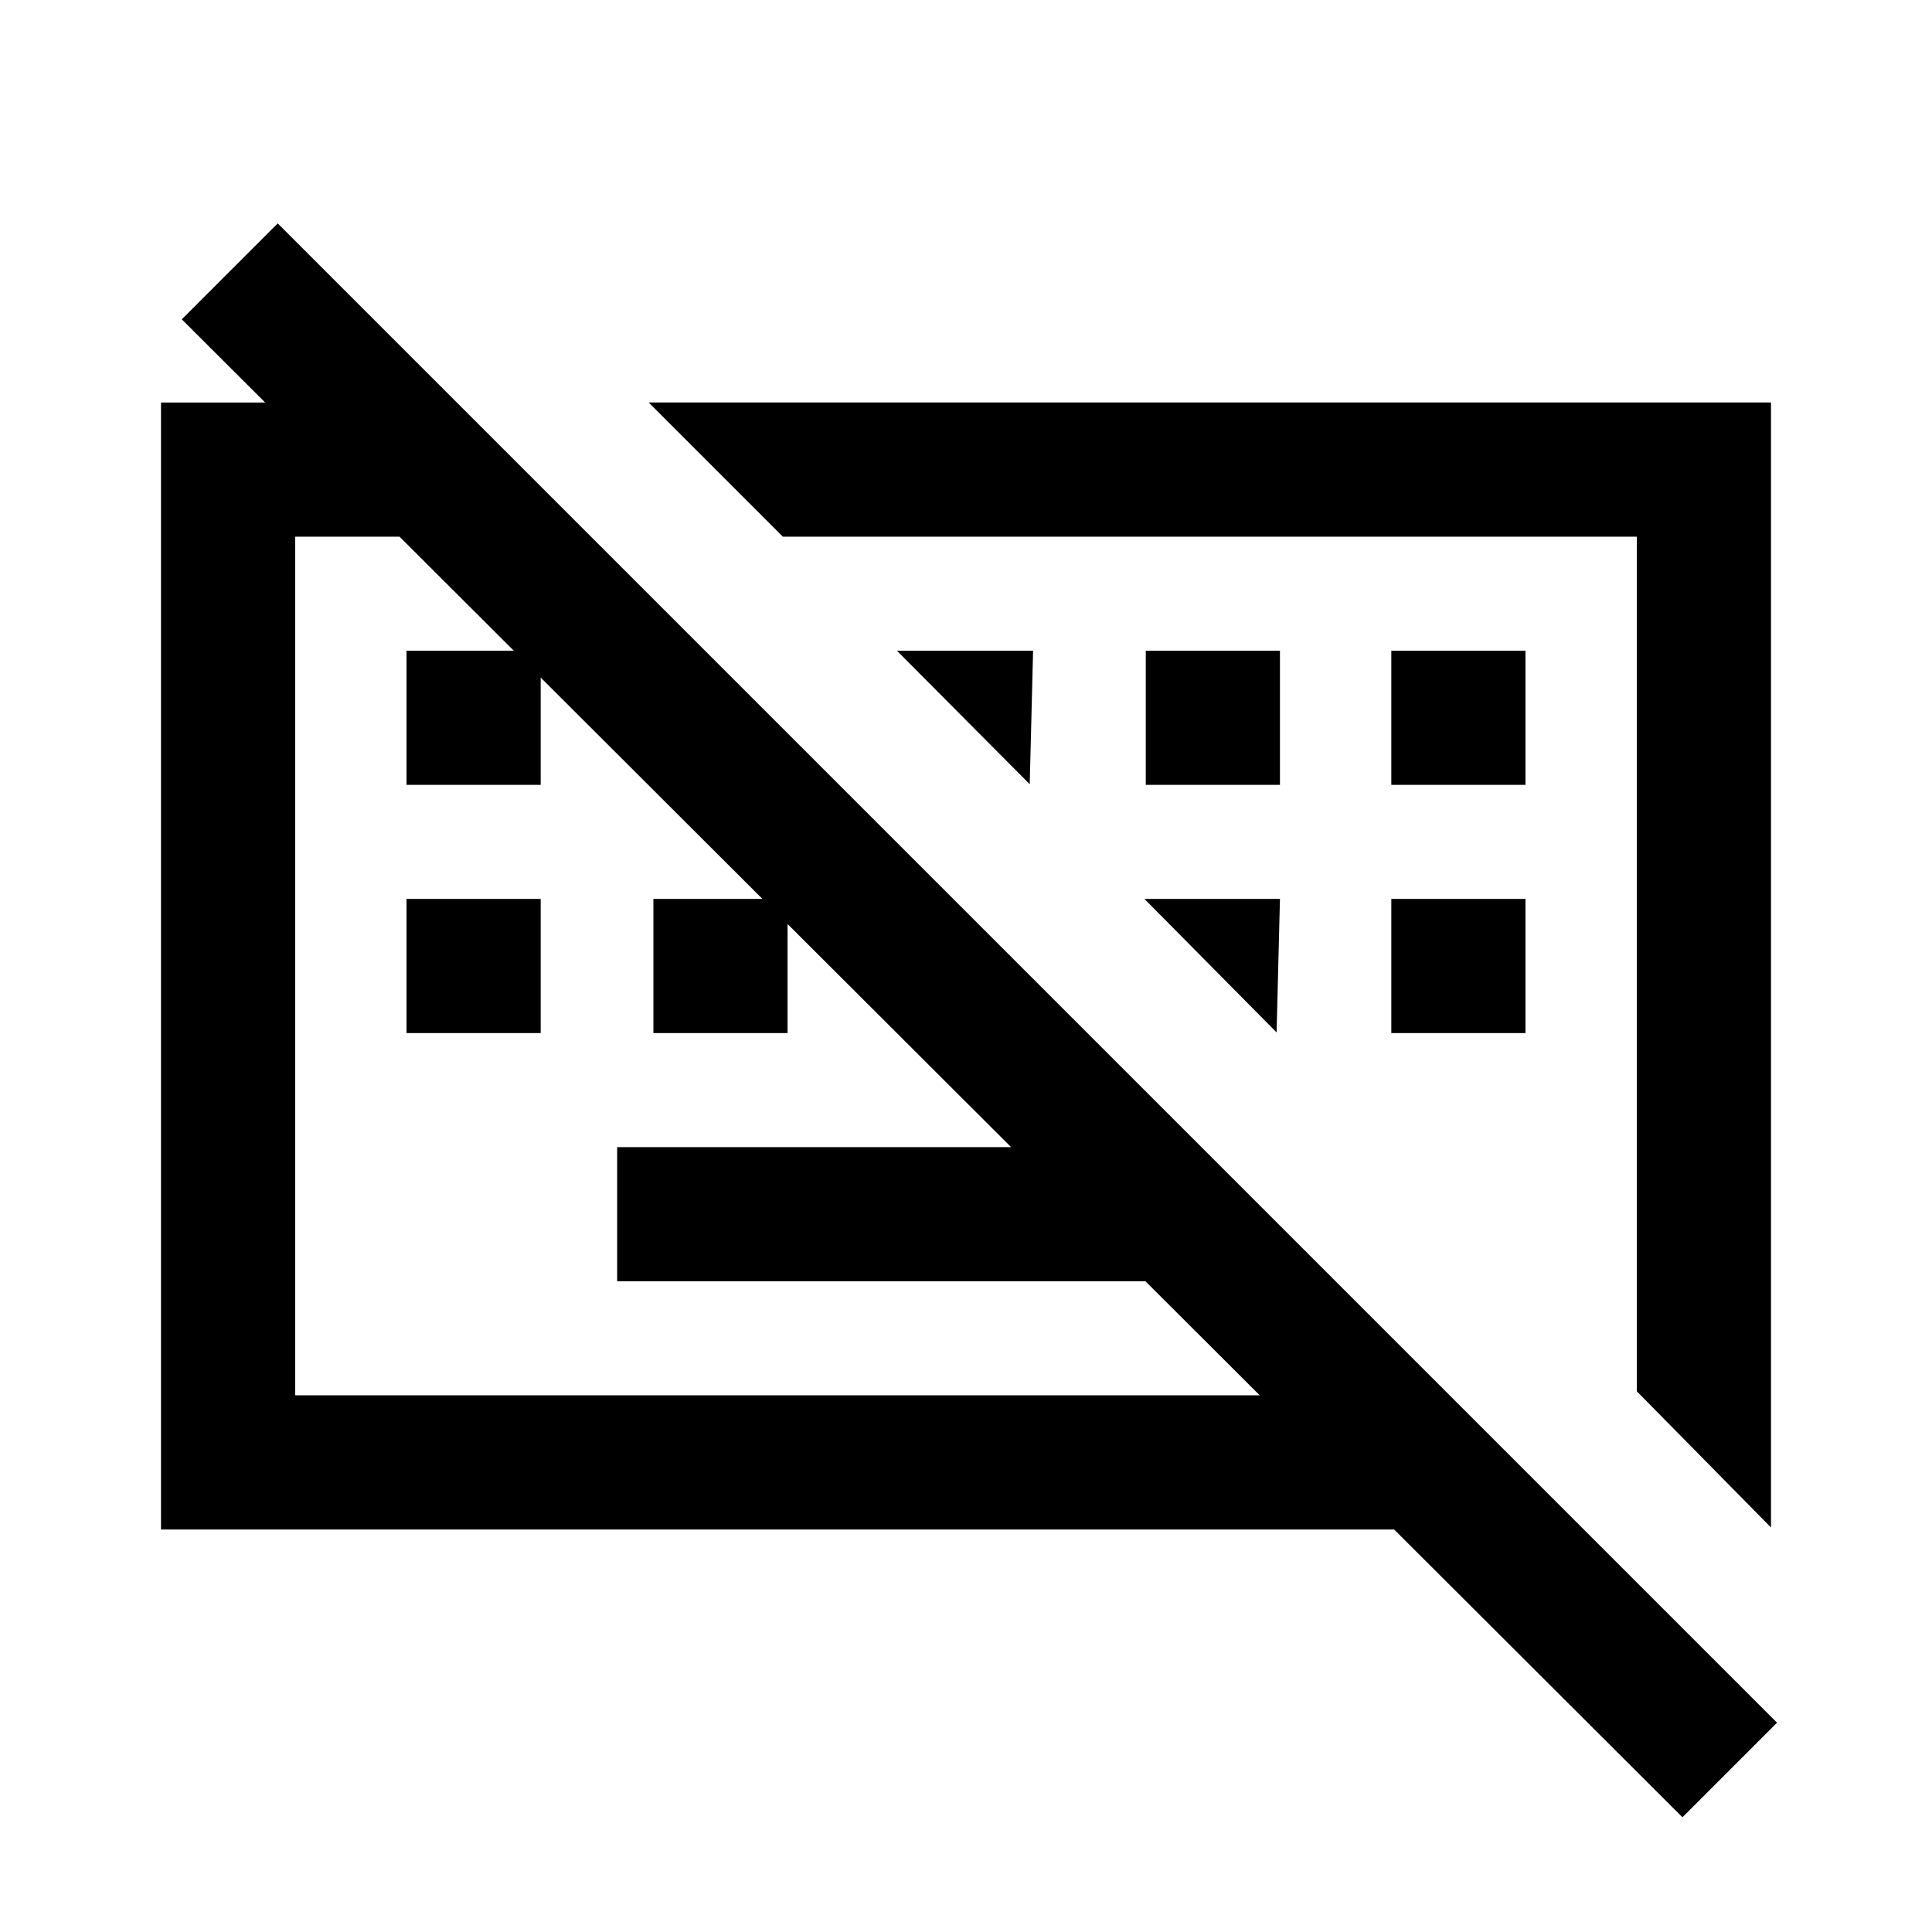 <svg xmlns="http://www.w3.org/2000/svg" height="40" viewBox="0 -960 960 960" width="40"><path d="M836.001-57 90.334-801.334 138.001-849l745 745-47 47ZM306.666-323.333V-390h290.335l66.666 66.667H306.666ZM202-446.667v-66.666h66.666v66.666H202Zm122.667 0v-66.666h66.666v66.666h-66.666Zm366.667 0v-66.666H758v66.666h-66.666ZM202-570v-66.667h66.666V-570H202Zm367.334 0v-66.667H636V-570h-66.666Zm122 0v-66.667H758V-570h-66.666Zm122 301.334v-424.668H389L322.333-760H880v559l-66.666-67.666ZM80-200v-560h147.001l66.666 66.666H146.666v426.668h573.668L787.001-200H80Zm365.667-436.667h67.666l-1.667 66.333-65.999-66.333Zm123 123.334H636L634.333-447l-65.666-66.333ZM412.335-480Zm188.332-1.333Z"/></svg>